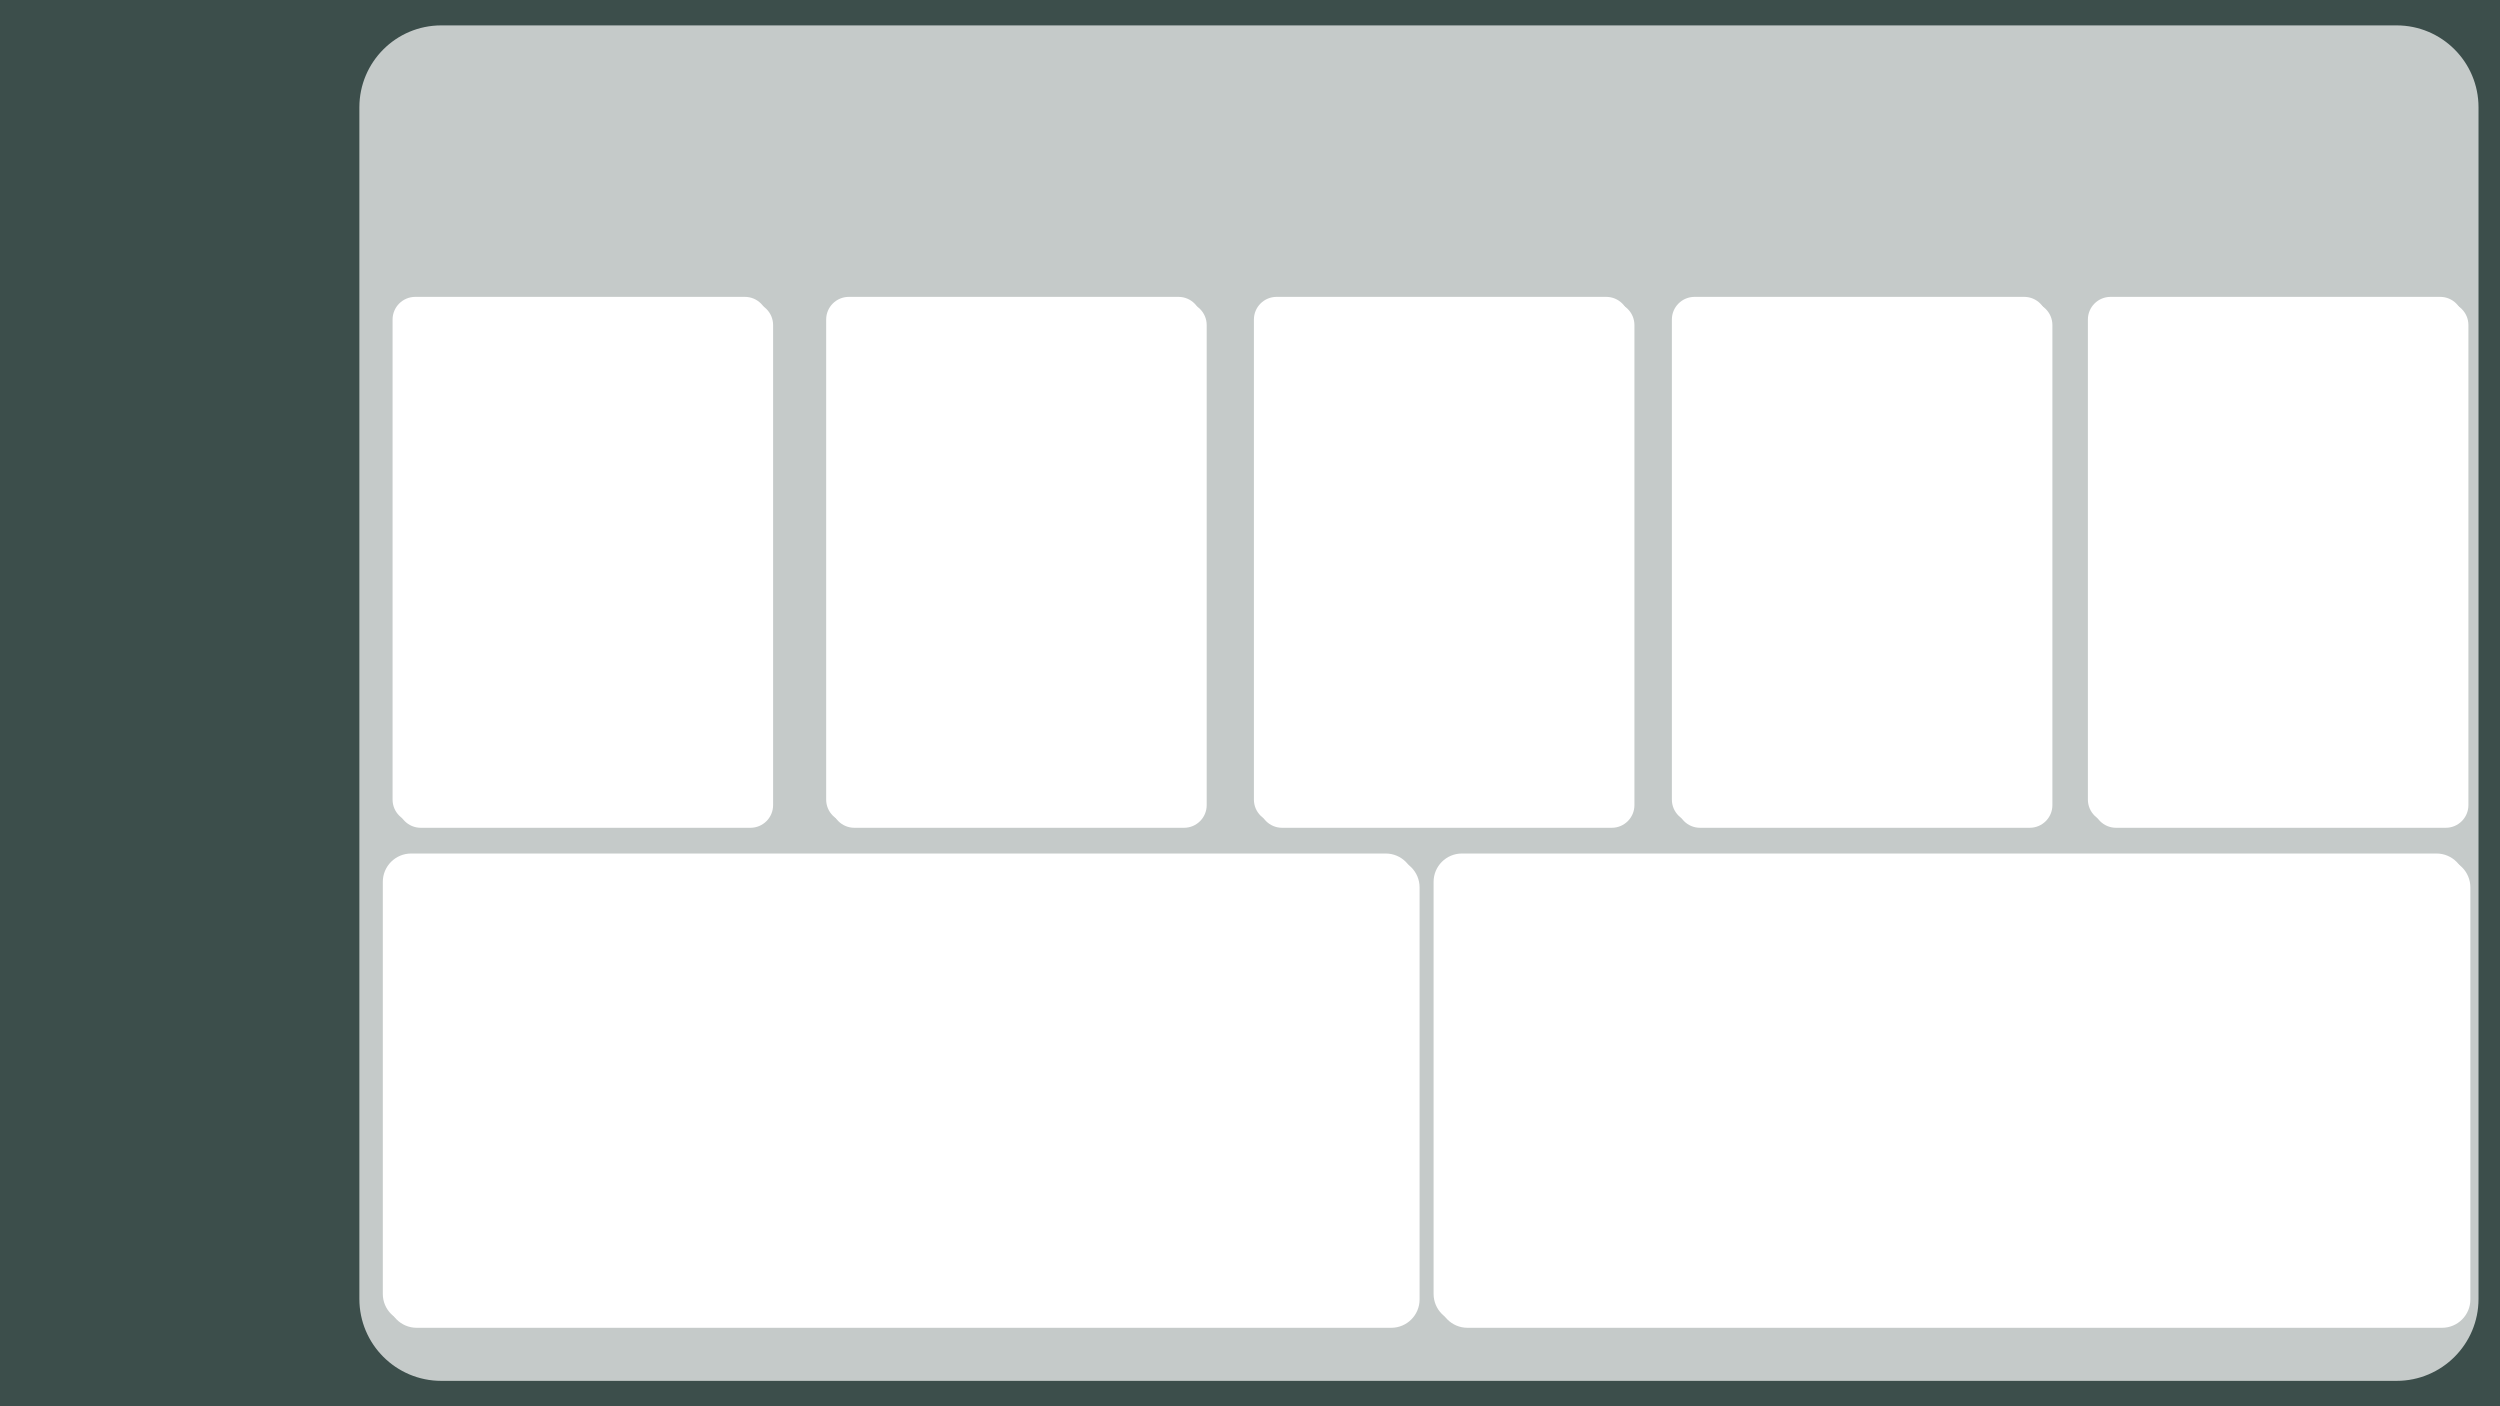 <svg width="1280" height="720" xmlns="http://www.w3.org/2000/svg" xmlns:xlink="http://www.w3.org/1999/xlink" overflow="hidden"><defs><filter id="fx0" x="-10%" y="-10%" width="120%" height="120%" filterUnits="userSpaceOnUse" primitiveUnits="userSpaceOnUse"><feComponentTransfer color-interpolation-filters="sRGB"><feFuncR type="discrete" tableValues="0 0"/><feFuncG type="discrete" tableValues="0 0"/><feFuncB type="discrete" tableValues="0 0"/><feFuncA type="linear" slope="0.4" intercept="0"/></feComponentTransfer><feGaussianBlur stdDeviation="1.778 1.778"/></filter><filter id="fx1" x="-10%" y="-10%" width="120%" height="120%" filterUnits="userSpaceOnUse" primitiveUnits="userSpaceOnUse"><feComponentTransfer color-interpolation-filters="sRGB"><feFuncR type="discrete" tableValues="0 0"/><feFuncG type="discrete" tableValues="0 0"/><feFuncB type="discrete" tableValues="0 0"/><feFuncA type="linear" slope="0.4" intercept="0"/></feComponentTransfer><feGaussianBlur stdDeviation="1.778 1.778"/></filter><filter id="fx2" x="-10%" y="-10%" width="120%" height="120%" filterUnits="userSpaceOnUse" primitiveUnits="userSpaceOnUse"><feComponentTransfer color-interpolation-filters="sRGB"><feFuncR type="discrete" tableValues="0 0"/><feFuncG type="discrete" tableValues="0 0"/><feFuncB type="discrete" tableValues="0 0"/><feFuncA type="linear" slope="0.4" intercept="0"/></feComponentTransfer><feGaussianBlur stdDeviation="1.778 1.778"/></filter><filter id="fx3" x="-10%" y="-10%" width="120%" height="120%" filterUnits="userSpaceOnUse" primitiveUnits="userSpaceOnUse"><feComponentTransfer color-interpolation-filters="sRGB"><feFuncR type="discrete" tableValues="0 0"/><feFuncG type="discrete" tableValues="0 0"/><feFuncB type="discrete" tableValues="0 0"/><feFuncA type="linear" slope="0.4" intercept="0"/></feComponentTransfer><feGaussianBlur stdDeviation="1.778 1.778"/></filter><filter id="fx4" x="-10%" y="-10%" width="120%" height="120%" filterUnits="userSpaceOnUse" primitiveUnits="userSpaceOnUse"><feComponentTransfer color-interpolation-filters="sRGB"><feFuncR type="discrete" tableValues="0 0"/><feFuncG type="discrete" tableValues="0 0"/><feFuncB type="discrete" tableValues="0 0"/><feFuncA type="linear" slope="0.4" intercept="0"/></feComponentTransfer><feGaussianBlur stdDeviation="1.778 1.778"/></filter><filter id="fx5" x="-10%" y="-10%" width="120%" height="120%" filterUnits="userSpaceOnUse" primitiveUnits="userSpaceOnUse"><feComponentTransfer color-interpolation-filters="sRGB"><feFuncR type="discrete" tableValues="0 0"/><feFuncG type="discrete" tableValues="0 0"/><feFuncB type="discrete" tableValues="0 0"/><feFuncA type="linear" slope="0.4" intercept="0"/></feComponentTransfer><feGaussianBlur stdDeviation="1.778 1.778"/></filter><filter id="fx6" x="-10%" y="-10%" width="120%" height="120%" filterUnits="userSpaceOnUse" primitiveUnits="userSpaceOnUse"><feComponentTransfer color-interpolation-filters="sRGB"><feFuncR type="discrete" tableValues="0 0"/><feFuncG type="discrete" tableValues="0 0"/><feFuncB type="discrete" tableValues="0 0"/><feFuncA type="linear" slope="0.4" intercept="0"/></feComponentTransfer><feGaussianBlur stdDeviation="1.778 1.778"/></filter></defs><g><rect x="0" y="0" width="1280" height="720" fill="#3C4E4B"/><path d="M184 54.945C184 31.78 202.78 13 225.945 13L1227.05 13C1250.22 13 1269 31.78 1269 54.945L1269 665.055C1269 688.22 1250.22 707 1227.05 707L225.945 707C202.78 707 184 688.22 184 665.055Z" fill="#FFFFFF" fill-rule="evenodd" fill-opacity="0.702"/><g filter="url(#fx0)" transform="translate(192 433)"><g><path d="M6.828 21.334C6.828 13.323 13.323 6.828 21.334 6.828L520.323 6.828C528.334 6.828 534.828 13.323 534.828 21.334L534.828 232.323C534.828 240.334 528.334 246.828 520.323 246.828L21.334 246.828C13.323 246.828 6.828 240.334 6.828 232.323Z" fill="#FFFFFF" fill-rule="evenodd"/></g></g><path d="M196 451.506C196 443.494 202.494 437 210.506 437L709.494 437C717.506 437 724 443.494 724 451.506L724 662.494C724 670.506 717.506 677 709.494 677L210.506 677C202.494 677 196 670.506 196 662.494Z" fill="#FFFFFF" fill-rule="evenodd"/><g filter="url(#fx1)" transform="translate(730 433)"><g><path d="M6.828 21.334C6.828 13.323 13.323 6.828 21.334 6.828L520.323 6.828C528.334 6.828 534.828 13.323 534.828 21.334L534.828 232.323C534.828 240.334 528.334 246.828 520.323 246.828L21.334 246.828C13.323 246.828 6.828 240.334 6.828 232.323Z" fill="#FFFFFF" fill-rule="evenodd"/></g></g><path d="M734 451.506C734 443.494 740.494 437 748.506 437L1247.49 437C1255.51 437 1262 443.494 1262 451.506L1262 662.494C1262 670.506 1255.51 677 1247.49 677L748.506 677C740.494 677 734 670.506 734 662.494Z" fill="#FFFFFF" fill-rule="evenodd"/><g filter="url(#fx2)" transform="translate(197 148)"><g><path d="M6.828 18.433C6.828 12.024 12.024 6.828 18.433 6.828L187.224 6.828C193.633 6.828 198.828 12.024 198.828 18.433L198.828 264.224C198.828 270.633 193.633 275.828 187.224 275.828L18.433 275.828C12.024 275.828 6.828 270.633 6.828 264.224Z" fill="#FFFFFF" fill-rule="evenodd"/></g></g><path d="M201 163.605C201 157.196 206.196 152 212.605 152L381.395 152C387.804 152 393 157.196 393 163.605L393 409.395C393 415.804 387.804 421 381.395 421L212.605 421C206.196 421 201 415.804 201 409.395Z" fill="#FFFFFF" fill-rule="evenodd"/><g filter="url(#fx3)" transform="translate(638 148)"><g><path d="M6.828 18.433C6.828 12.024 12.024 6.828 18.433 6.828L187.224 6.828C193.633 6.828 198.828 12.024 198.828 18.433L198.828 264.224C198.828 270.633 193.633 275.828 187.224 275.828L18.433 275.828C12.024 275.828 6.828 270.633 6.828 264.224Z" fill="#FFFFFF" fill-rule="evenodd"/></g></g><path d="M642 163.605C642 157.196 647.196 152 653.605 152L822.395 152C828.804 152 834 157.196 834 163.605L834 409.395C834 415.804 828.804 421 822.395 421L653.605 421C647.196 421 642 415.804 642 409.395Z" fill="#FFFFFF" fill-rule="evenodd"/><g filter="url(#fx4)" transform="translate(852 148)"><g><path d="M6.828 18.433C6.828 12.024 12.024 6.828 18.433 6.828L187.224 6.828C193.633 6.828 198.828 12.024 198.828 18.433L198.828 264.224C198.828 270.633 193.633 275.828 187.224 275.828L18.433 275.828C12.024 275.828 6.828 270.633 6.828 264.224Z" fill="#FFFFFF" fill-rule="evenodd"/></g></g><path d="M856 163.605C856 157.196 861.196 152 867.605 152L1036.4 152C1042.8 152 1048 157.196 1048 163.605L1048 409.395C1048 415.804 1042.8 421 1036.4 421L867.605 421C861.196 421 856 415.804 856 409.395Z" fill="#FFFFFF" fill-rule="evenodd"/><g filter="url(#fx5)" transform="translate(1065 148)"><g><path d="M6.828 18.433C6.828 12.024 12.024 6.828 18.433 6.828L187.224 6.828C193.633 6.828 198.828 12.024 198.828 18.433L198.828 264.224C198.828 270.633 193.633 275.828 187.224 275.828L18.433 275.828C12.024 275.828 6.828 270.633 6.828 264.224Z" fill="#FFFFFF" fill-rule="evenodd"/></g></g><path d="M1069 163.605C1069 157.196 1074.2 152 1080.6 152L1249.4 152C1255.8 152 1261 157.196 1261 163.605L1261 409.395C1261 415.804 1255.8 421 1249.4 421L1080.6 421C1074.2 421 1069 415.804 1069 409.395Z" fill="#FFFFFF" fill-rule="evenodd"/><g filter="url(#fx6)" transform="translate(419 148)"><g><path d="M6.828 18.433C6.828 12.024 12.024 6.828 18.433 6.828L187.224 6.828C193.633 6.828 198.828 12.024 198.828 18.433L198.828 264.224C198.828 270.633 193.633 275.828 187.224 275.828L18.433 275.828C12.024 275.828 6.828 270.633 6.828 264.224Z" fill="#FFFFFF" fill-rule="evenodd"/></g></g><path d="M423 163.605C423 157.196 428.196 152 434.605 152L603.395 152C609.804 152 615 157.196 615 163.605L615 409.395C615 415.804 609.804 421 603.395 421L434.605 421C428.196 421 423 415.804 423 409.395Z" fill="#FFFFFF" fill-rule="evenodd"/></g></svg>